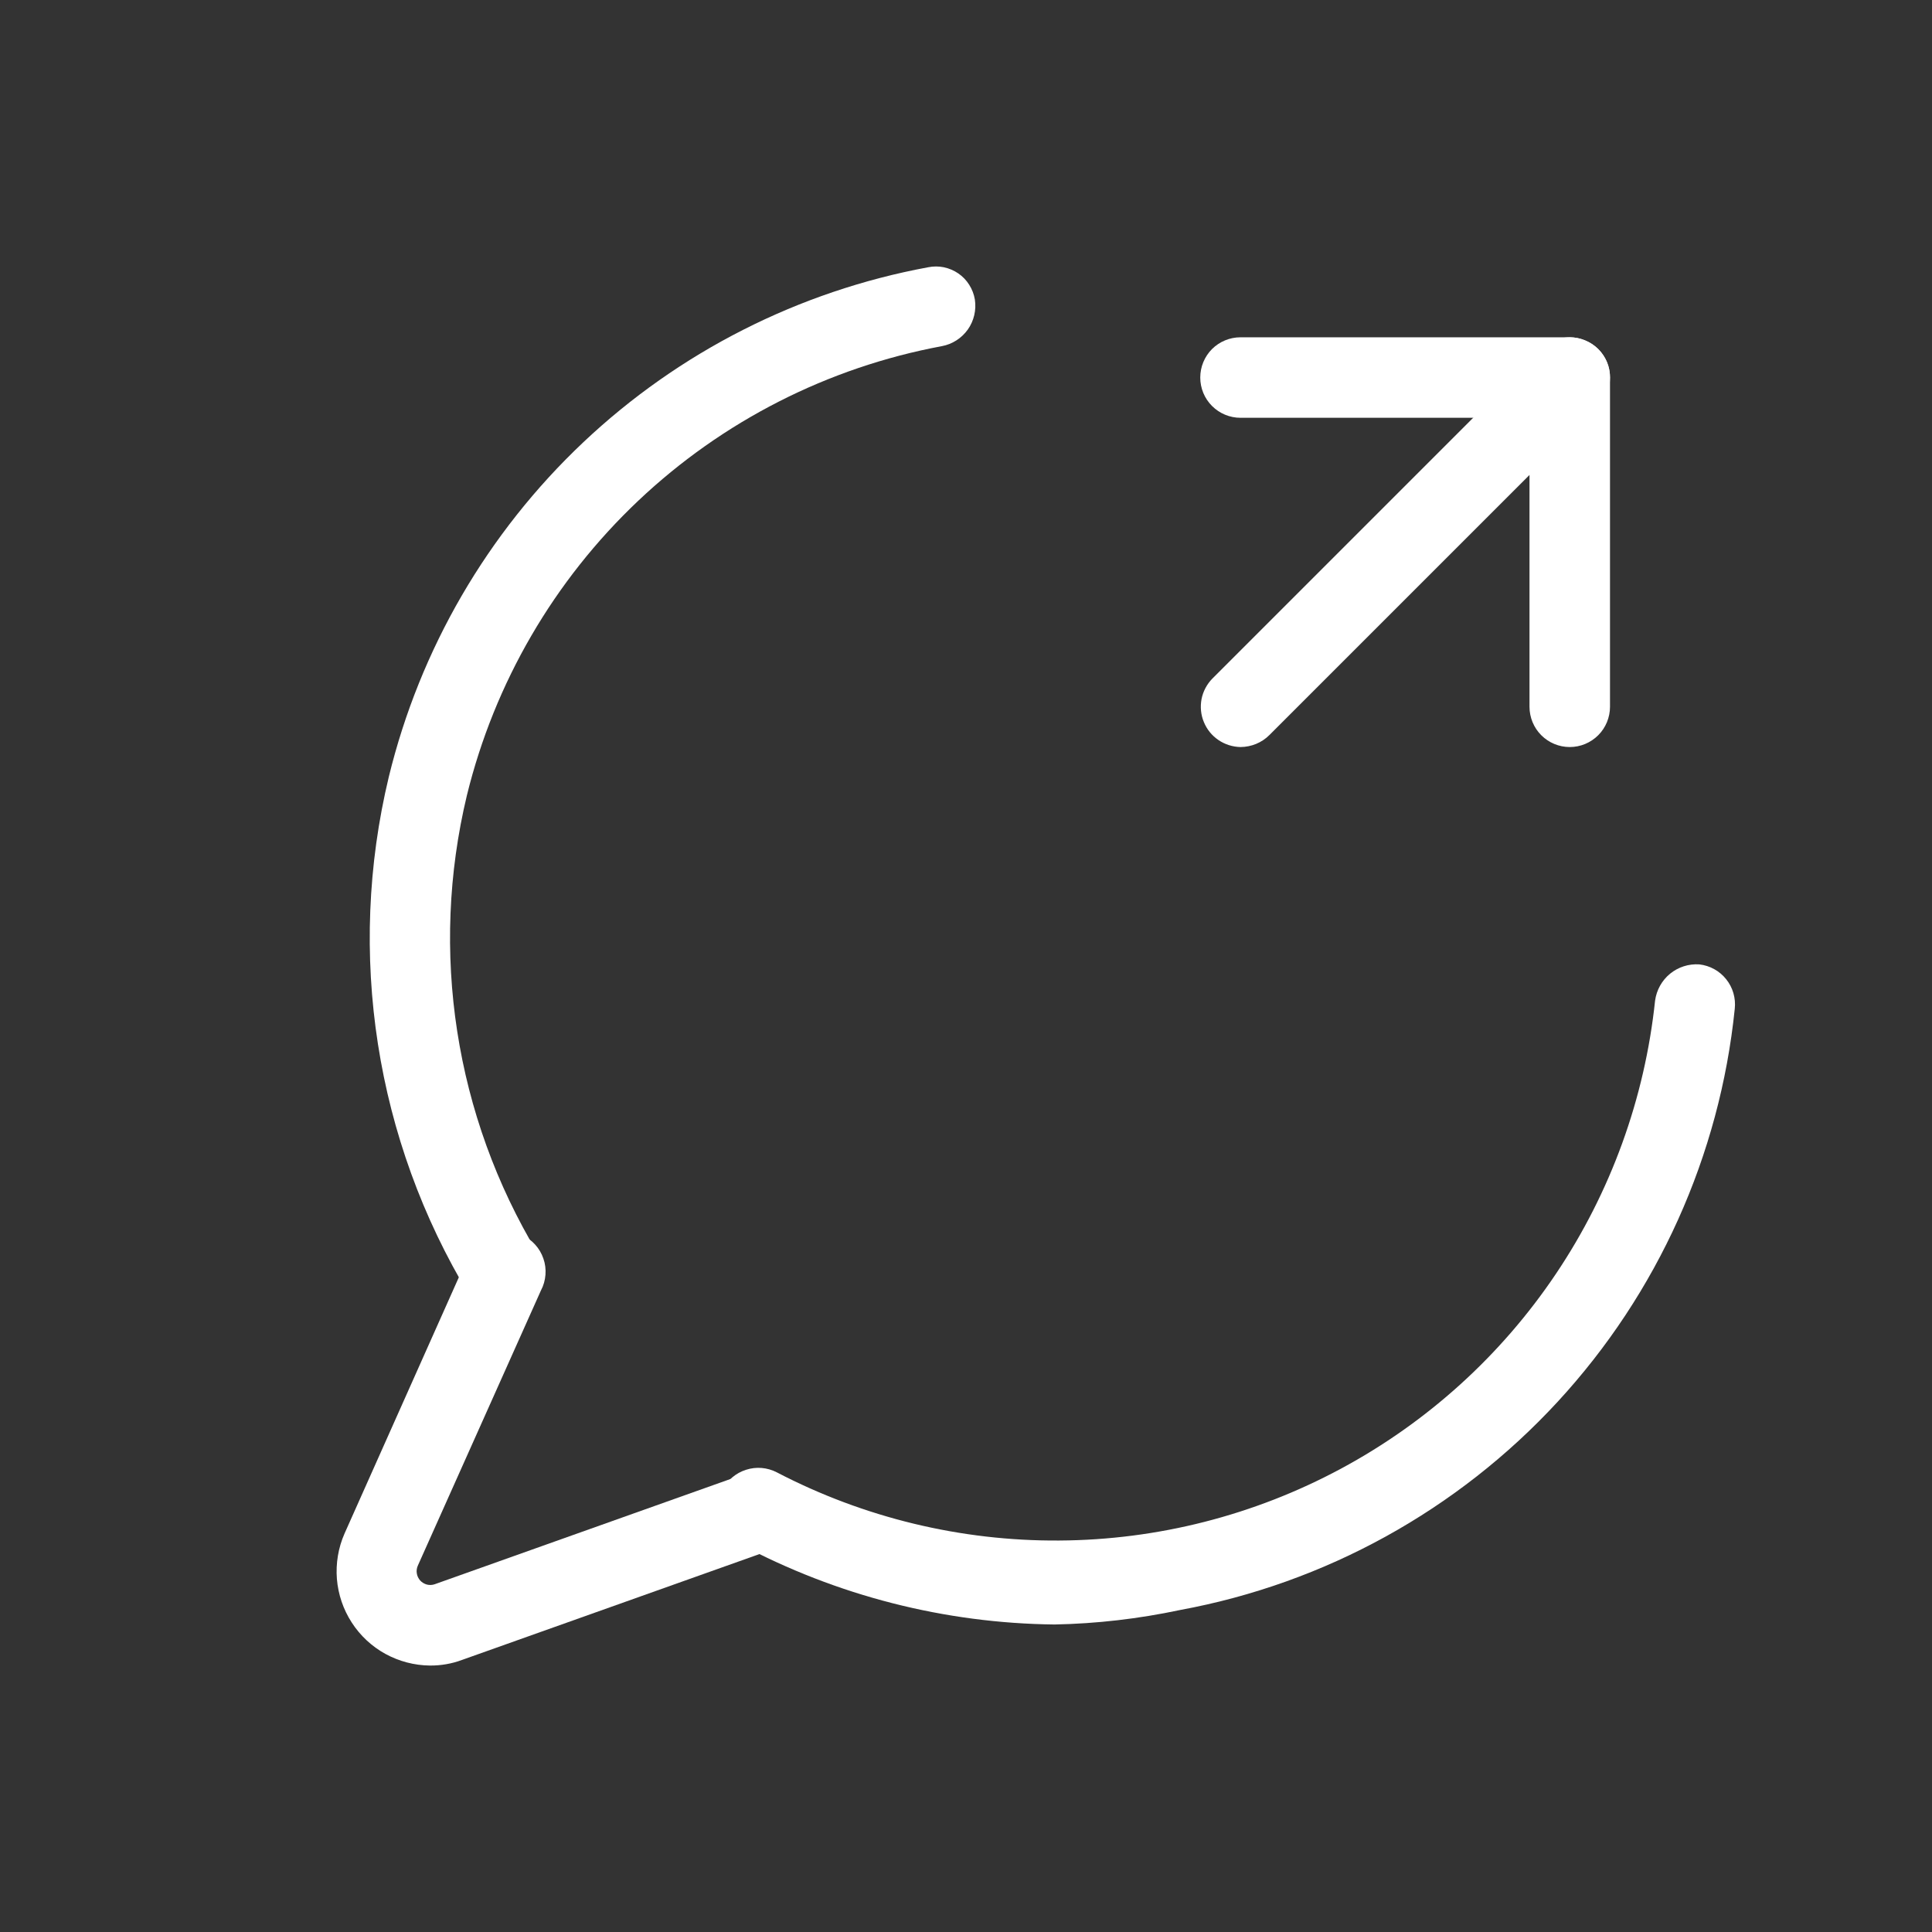 <svg width="24" height="24" viewBox="0 0 24 24" fill="none" xmlns="http://www.w3.org/2000/svg">
<rect x="0" y="0" width="24" height="24" fill="#333333" stroke="none"/>
<path d="M6.26 16.33C6.174 16.329 6.09 16.306 6.015 16.264C5.94 16.222 5.876 16.162 5.83 16.09C4.663 14.158 4.303 11.845 4.83 9.65C5.217 8.061 6.056 6.618 7.245 5.495C8.434 4.372 9.922 3.617 11.53 3.32C11.594 3.307 11.661 3.307 11.725 3.32C11.79 3.334 11.851 3.36 11.905 3.397C11.959 3.434 12.005 3.482 12.04 3.538C12.075 3.593 12.099 3.655 12.11 3.72C12.13 3.851 12.099 3.985 12.023 4.093C11.946 4.201 11.83 4.276 11.7 4.3C10.284 4.564 8.975 5.231 7.928 6.221C6.882 7.211 6.143 8.481 5.8 9.88C5.335 11.819 5.651 13.862 6.68 15.57C6.723 15.646 6.746 15.733 6.746 15.821C6.745 15.909 6.723 15.995 6.679 16.071C6.636 16.148 6.574 16.212 6.499 16.257C6.423 16.302 6.338 16.327 6.25 16.33H6.26Z" fill="white"/>
<path d="M13.1 20.18C11.735 20.165 10.394 19.822 9.19 19.18C9.072 19.119 8.983 19.014 8.943 18.887C8.902 18.76 8.914 18.623 8.975 18.505C9.036 18.387 9.141 18.298 9.268 18.258C9.395 18.217 9.532 18.229 9.65 18.29C10.733 18.854 11.937 19.145 13.158 19.137C14.379 19.13 15.579 18.824 16.655 18.246C17.731 17.668 18.649 16.836 19.329 15.823C20.01 14.809 20.432 13.644 20.56 12.43C20.578 12.299 20.644 12.18 20.746 12.096C20.848 12.013 20.978 11.971 21.11 11.98C21.241 11.995 21.361 12.061 21.443 12.164C21.526 12.267 21.564 12.399 21.55 12.53C21.364 14.353 20.592 16.066 19.35 17.413C18.107 18.76 16.462 19.668 14.66 20C14.147 20.109 13.624 20.17 13.1 20.18Z" fill="white"/>
<path d="M5.34 20.69C5.147 20.688 4.957 20.638 4.787 20.545C4.618 20.452 4.474 20.318 4.369 20.155C4.264 19.993 4.201 19.807 4.185 19.614C4.17 19.421 4.202 19.227 4.28 19.05L5.81 15.62C5.834 15.556 5.871 15.498 5.919 15.449C5.966 15.4 6.023 15.361 6.086 15.335C6.149 15.309 6.217 15.296 6.285 15.297C6.354 15.298 6.421 15.313 6.483 15.341C6.545 15.369 6.601 15.409 6.647 15.46C6.693 15.51 6.728 15.57 6.75 15.634C6.773 15.699 6.781 15.767 6.776 15.835C6.771 15.903 6.752 15.97 6.72 16.03L5.19 19.45C5.177 19.48 5.172 19.514 5.178 19.546C5.183 19.579 5.198 19.609 5.22 19.634C5.242 19.658 5.271 19.675 5.303 19.684C5.335 19.692 5.369 19.691 5.4 19.68L9.25 18.31C9.374 18.269 9.508 18.278 9.625 18.335C9.742 18.392 9.833 18.492 9.877 18.615C9.921 18.737 9.916 18.872 9.862 18.991C9.809 19.109 9.711 19.202 9.59 19.25L5.74 20.62C5.612 20.668 5.476 20.691 5.34 20.69Z" fill="white"/>
<path d="M15.41 9.28C15.312 9.278 15.217 9.248 15.136 9.193C15.055 9.138 14.992 9.061 14.955 8.97C14.917 8.88 14.908 8.78 14.926 8.684C14.945 8.588 14.992 8.5 15.06 8.43L19.15 4.34C19.218 4.268 19.306 4.219 19.403 4.2C19.499 4.18 19.6 4.19 19.69 4.23C19.782 4.266 19.861 4.33 19.916 4.412C19.972 4.494 20.001 4.591 20 4.69V8.78C20 8.912 19.947 9.04 19.854 9.133C19.76 9.227 19.633 9.28 19.5 9.28C19.367 9.28 19.24 9.227 19.146 9.133C19.053 9.04 19 8.912 19 8.78V5.9L15.77 9.13C15.675 9.226 15.545 9.279 15.41 9.28Z" fill="white"/>
<path d="M19.5 5.19H15.41C15.277 5.19 15.15 5.137 15.056 5.043C14.963 4.95 14.91 4.823 14.91 4.69C14.91 4.557 14.963 4.43 15.056 4.336C15.15 4.243 15.277 4.19 15.41 4.19H19.5C19.633 4.19 19.76 4.243 19.854 4.336C19.947 4.43 20 4.557 20 4.69C20 4.823 19.947 4.95 19.854 5.043C19.76 5.137 19.633 5.19 19.5 5.19Z" fill="white"/>
</svg>
